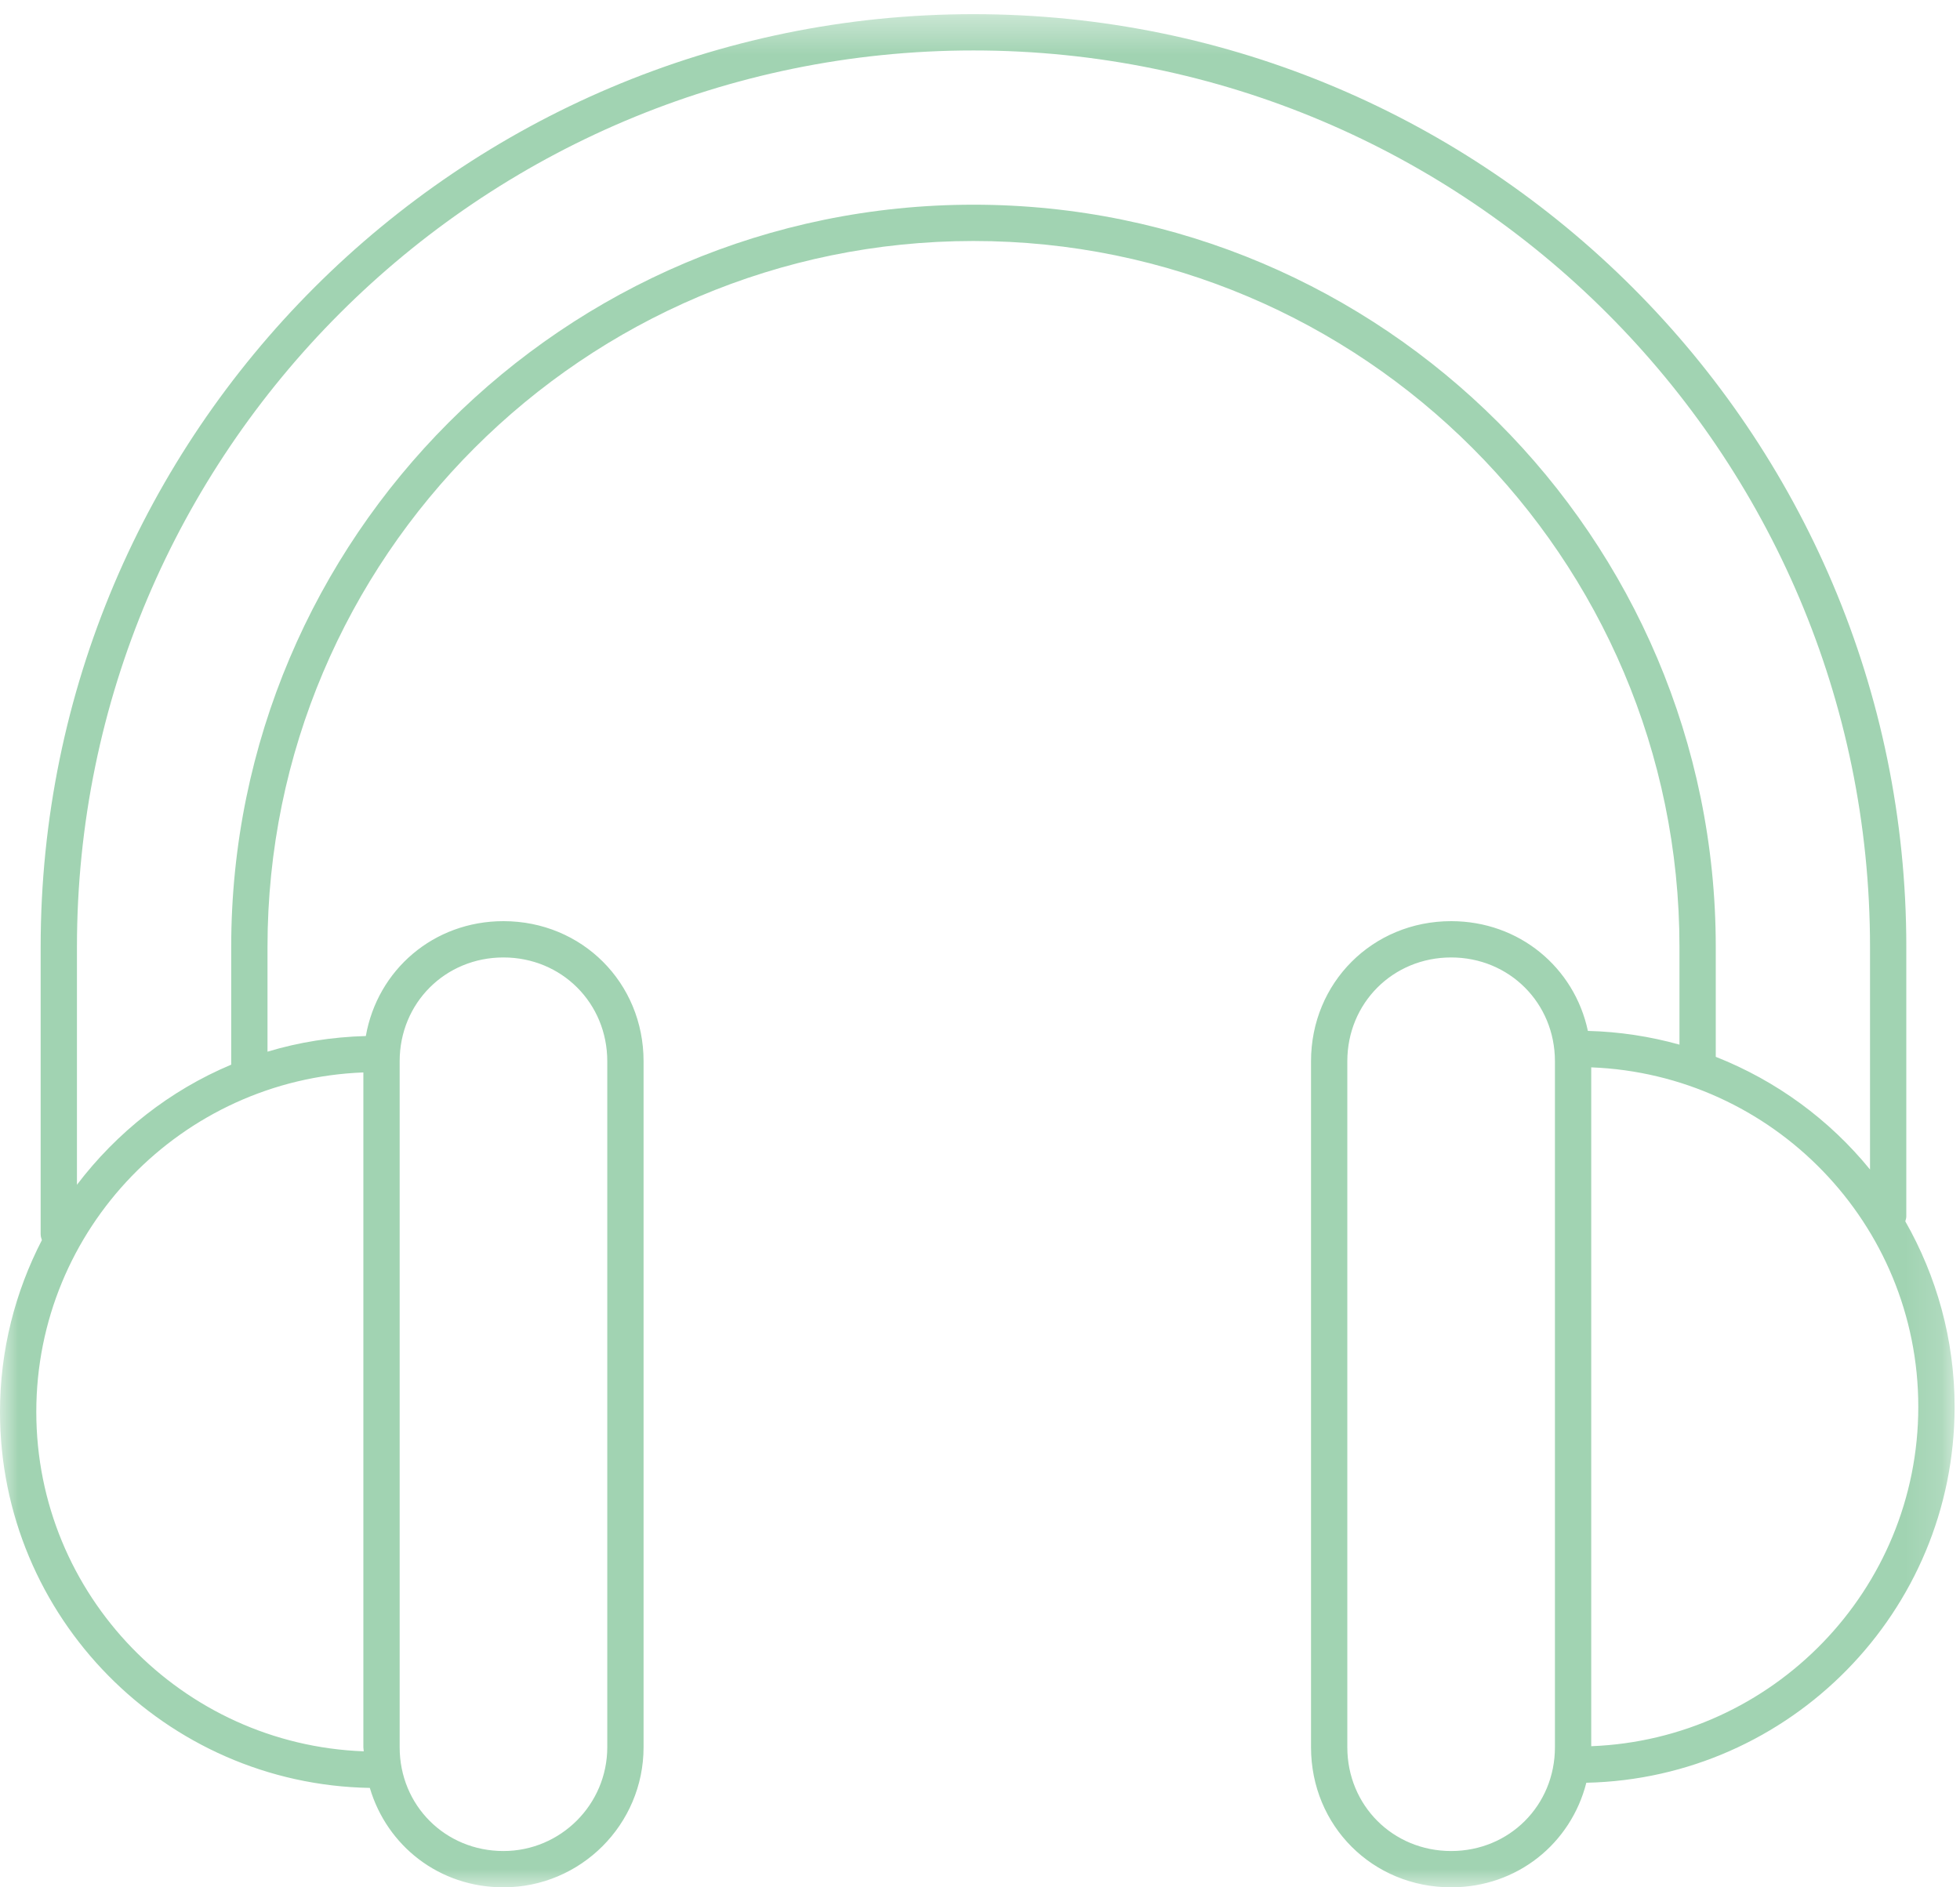 <svg xmlns="http://www.w3.org/2000/svg" xmlns:xlink="http://www.w3.org/1999/xlink" width="54" height="52" version="1.1" viewBox="0 0 54 52"><title>icon-tools-listen</title><desc>Created with Sketch.</desc><defs><path id="path-1" d="M0,0.39 L53.851,0.39 L53.851,52 L0,52 L0,0.39 Z"/></defs><g id="Page-1" fill="none" fill-rule="evenodd" stroke="none" stroke-width="1"><g id="icon-tools-listen"><mask id="mask-2" fill="#fff"><use xlink:href="#path-1"/></mask><path id="Fill-1" fill="#A1D3B2" d="M43.84,48.112 L43.84,29.408 C48.84,29.6 52.851,33.715 52.851,38.76 C52.851,43.806 48.84,47.921 43.84,48.112 L43.84,48.112 Z M42.84,48.14 C42.84,49.744 41.584,51 39.981,51 C38.377,51 37.12,49.744 37.12,48.14 L37.12,29.24 C37.12,27.636 38.377,26.38 39.981,26.38 C41.584,26.38 42.84,27.636 42.84,29.24 L42.84,48.14 Z M26.82,5.64 C15.544,5.64 6.37,14.814 6.37,26.09 L6.37,29.334 C4.676,30.045 3.218,31.199 2.12,32.643 L2.12,26.09 C2.12,12.47 13.2,1.39 26.82,1.39 C40.441,1.39 51.521,12.47 51.521,26.09 L51.521,32.223 C50.404,30.851 48.942,29.777 47.271,29.118 L47.271,26.09 C47.271,14.814 38.097,5.64 26.82,5.64 L26.82,5.64 Z M11.011,29.24 C11.011,27.636 12.267,26.38 13.87,26.38 C15.474,26.38 16.731,27.636 16.731,29.24 L16.731,48.14 C16.731,49.717 15.447,51 13.87,51 C12.267,51 11.011,49.744 11.011,48.14 L11.011,29.24 Z M1,38.9 C1,33.855 5.011,29.739 10.011,29.548 L10.011,48.14 C10.011,48.179 10.021,48.215 10.022,48.253 C5.017,48.068 1,43.949 1,38.9 L1,38.9 Z M53.851,38.76 C53.851,36.902 53.353,35.16 52.493,33.65 C52.506,33.605 52.521,33.56 52.521,33.51 L52.521,26.09 C52.521,11.919 40.991,0.39 26.82,0.39 C12.65,0.39 1.12,11.919 1.12,26.09 L1.12,34 C1.12,34.06 1.135,34.115 1.154,34.168 C0.421,35.589 -0,37.195 -0,38.9 C-0,44.557 4.556,49.163 10.189,49.261 C10.661,50.858 12.1,52 13.87,52 C15.999,52 17.731,50.269 17.731,48.14 L17.731,29.24 C17.731,27.076 16.035,25.38 13.87,25.38 C11.945,25.38 10.399,26.725 10.079,28.545 C9.14,28.571 8.231,28.716 7.37,28.976 L7.37,26.09 C7.37,15.365 16.096,6.64 26.82,6.64 C37.545,6.64 46.271,15.365 46.271,26.09 L46.271,28.782 C45.464,28.557 44.62,28.426 43.748,28.404 C43.375,26.655 41.856,25.38 39.981,25.38 C37.816,25.38 36.12,27.076 36.12,29.24 L36.12,48.14 C36.12,50.305 37.816,52 39.981,52 C41.803,52 43.28,50.791 43.705,49.119 C49.318,48.998 53.851,44.403 53.851,38.76 L53.851,38.76 Z" mask="url(#mask-2)"/></g></g></svg>